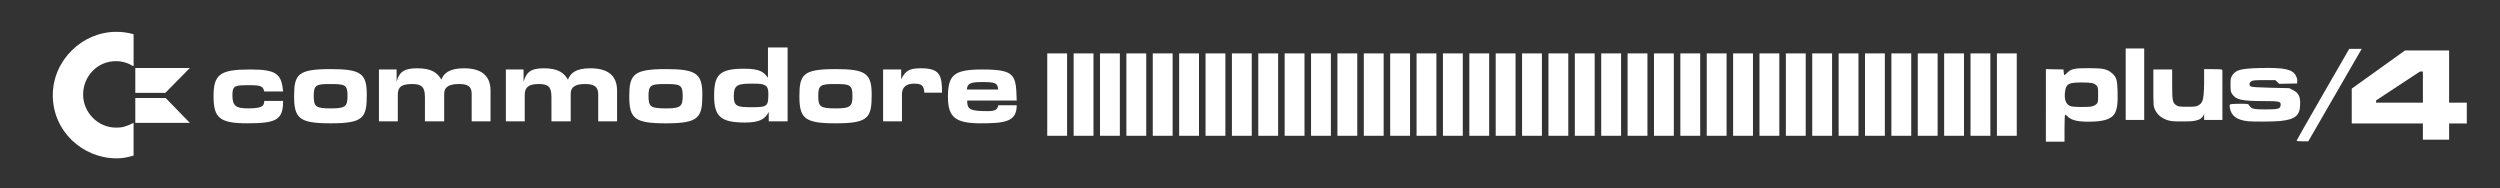 <?xml version="1.0" encoding="UTF-8" standalone="no"?>
<!-- Created with Inkscape (http://www.inkscape.org/) -->

<svg
   xmlns:dc="http://purl.org/dc/elements/1.1/"
   xmlns:cc="http://creativecommons.org/ns#"
   xmlns:rdf="http://www.w3.org/1999/02/22-rdf-syntax-ns#"
   xmlns:svg="http://www.w3.org/2000/svg"
   xmlns="http://www.w3.org/2000/svg"
   xmlns:sodipodi="http://sodipodi.sourceforge.net/DTD/sodipodi-0.dtd"
   xmlns:inkscape="http://www.inkscape.org/namespaces/inkscape"
   width="312.817mm"
   height="23.535mm"
   viewBox="0 0 312.817 23.535"
   version="1.1"
   id="svg7278"
   inkscape:version="0.92.0 r15299"
   sodipodi:docname="cPlus4_new_udb.svg">
  <rect x="0" y="0" width="312.817" height="23.535" fill="#333333" stroke="none"/>
  <defs
     id="defs7272" />
  <sodipodi:namedview
     id="base"
     pagecolor="#ffffff"
     bordercolor="#666666"
     borderopacity="1.0"
     inkscape:pageopacity="0.0"
     inkscape:pageshadow="2"
     inkscape:zoom="0.35"
     inkscape:cx="1038.2924"
     inkscape:cy="-409.80931"
     inkscape:document-units="mm"
     inkscape:current-layer="layer1"
     showgrid="false"
     fit-margin-top="0"
     fit-margin-left="0"
     fit-margin-right="0"
     fit-margin-bottom="0"
     inkscape:window-width="1920"
     inkscape:window-height="1137"
     inkscape:window-x="-8"
     inkscape:window-y="-8"
     inkscape:window-maximized="1" />
  <g
     inkscape:label="Layer 1"
     inkscape:groupmode="layer"
     id="layer1"
     transform="translate(291.724,-16.869)">
    <g
       id="g7962">
      <g
         style="stroke-width:0.795"
         transform="matrix(1.259,0,0,1.259,737.486,-305.955)"
         id="g4976">
        
        <path
           inkscape:connector-curvature="0"
           d="m -727.918,263.319 h -1.796 v 5.153 h 1.874 v -2.694 c 0,-0.702 0.43,-1.054 1.211,-1.054 0.78,0 0.976,0.234 1.015,0.897 h 1.758 c 0,-1.757 -0.234,-2.421 -2.109,-2.421 -1.133,0 -1.523,0.234 -1.953,1.093 v -0.975 z m 8.629,4.139 c -1.795,0 -2.069,-0.156 -2.069,-1.055 h 4.921 c -0.078,-2.498 -0.078,-3.084 -3.397,-3.084 -2.812,0 -3.437,0.507 -3.437,2.733 0,2.07 0.821,2.577 3.086,2.617 2.539,0 3.749,-0.117 3.749,-1.796 h -1.836 c -0.078,0.39 -0.234,0.585 -1.016,0.585 z m -2.108,-2.147 c 0.078,-0.547 0.234,-0.742 1.484,-0.742 1.368,0 1.562,0.079 1.64,0.742 z m -69.824,0.195 h 1.874 c -0.156,-1.758 -0.664,-2.187 -3.28,-2.187 -2.968,0 -3.632,0.468 -3.632,2.655 0,2.187 0.625,2.694 3.397,2.694 2.929,0 3.515,-0.39 3.515,-2.226 h -1.874 c 0,0.508 -0.195,0.743 -1.64,0.743 -1.25,0 -1.523,-0.312 -1.523,-1.328 0,-0.976 0.273,-0.976 1.758,-0.976 1.093,0 1.288,0.117 1.405,0.625 z m 43.542,0.312 c 0,-2.108 -0.624,-2.537 -3.632,-2.537 -3.241,0 -3.631,0.546 -3.631,2.733 0,2.187 0.546,2.656 3.631,2.656 3.281,4.6e-4 3.632,-0.546 3.632,-2.851 z m -5.35,0.118 c 0,-1.055 0.234,-1.171 1.601,-1.171 1.523,0 1.796,0.038 1.796,1.171 0,1.054 -0.196,1.25 -1.64,1.25 -1.562,0 -1.757,-0.157 -1.757,-1.25 z m 22.18,-0.118 c 0,-2.108 -0.586,-2.537 -3.592,-2.537 -3.203,0 -3.593,0.507 -3.593,2.694 0,2.226 0.546,2.694 3.593,2.694 3.279,4.6e-4 3.592,-0.546 3.592,-2.851 z m -5.31,0.118 c 0,-1.055 0.234,-1.171 1.601,-1.171 1.523,0 1.796,0.038 1.796,1.171 0,1.054 -0.195,1.25 -1.64,1.25 -1.561,0 -1.757,-0.157 -1.757,-1.25 z m -44.87,-0.118 c 0,-2.108 -0.586,-2.537 -3.592,-2.537 -3.241,0 -3.632,0.507 -3.632,2.694 0,2.226 0.547,2.694 3.632,2.694 3.28,4.6e-4 3.592,-0.546 3.592,-2.851 z m -5.273,0.118 c 0,-1.055 0.235,-1.171 1.563,-1.171 1.523,0 1.796,0.038 1.796,1.171 0,1.054 -0.196,1.25 -1.64,1.25 -1.524,0 -1.719,-0.157 -1.719,-1.25 z m 45.144,-4.804 v 3.007 c -0.429,-0.586 -0.82,-0.897 -2.382,-0.897 -2.499,0 -2.968,0.664 -2.968,2.694 0,2.07 0.664,2.655 3.085,2.655 1.523,0 1.992,-0.39 2.343,-1.054 v 0.936 h 1.875 v -7.341 h -1.953 z m -1.367,3.593 c 1.054,0 1.406,0.156 1.406,0.975 0,1.25 -0.079,1.368 -1.562,1.368 -1.484,0 -1.875,-0.04 -1.875,-1.094 0,-1.211 0.469,-1.25 2.03,-1.25 z m -35.537,-1.406 h -1.757 v 5.153 h 1.874 v -2.655 c 0,-0.78 0.391,-1.053 1.445,-1.053 0.976,0 1.25,0.351 1.25,1.327 v 2.381 h 1.913 v -2.733 c 0,-0.742 0.585,-0.976 1.483,-0.976 0.859,0 1.25,0.234 1.25,0.976 v 2.733 h 1.874 v -3.046 c 0,-1.522 -0.937,-2.226 -2.655,-2.226 -1.484,0 -2.031,0.547 -2.227,1.132 -0.391,-0.664 -0.937,-1.132 -2.421,-1.132 -1.406,0 -1.796,0.468 -2.031,1.328 v -1.21 z m 12.614,0 h -1.757 v 5.153 h 1.874 v -2.655 c 0,-0.78 0.468,-1.053 1.405,-1.053 0.977,0 1.25,0.312 1.25,1.327 v 2.381 h 1.914 v -2.733 c 0,-0.742 0.547,-0.976 1.445,-0.976 0.859,0 1.288,0.273 1.288,0.976 v 2.733 h 1.875 v -3.046 c 0,-1.522 -0.937,-2.226 -2.655,-2.226 -1.484,0 -1.992,0.507 -2.226,1.132 -0.391,-0.664 -0.938,-1.132 -2.422,-1.132 -1.366,0 -1.718,0.468 -1.991,1.328 v -1.21 z"
           id="path4699"
           style="fill:#ffffff;stroke-width:0.21"
           sodipodi:nodetypes="ccccssccscccsccsscccscsccccsssccssscssscssssssssscssssssssscssssssccsssccccccsssssccccsssccsssccsscscccccccsssccsssccsscsccc" />
        <path
           sodipodi:nodetypes="ccccccccccccsssccsssc"
           style="fill:#ffffff;stroke-width:0.21"
           id="path4922"
           d="m -801.019,266.151 h -3.016 v 2.474 h 5.421 z m 2.405,-2.981 h -5.421 v 2.473 h 2.982 z m -5.591,-0.17 v -3.185 c -0.643,-0.17 -1.085,-0.238 -1.728,-0.238 -3.355,0 -6.303,2.813 -6.303,6.303 0,3.592 2.981,6.269 6.336,6.269 0.61,0 0.949,-0.068 1.694,-0.272 v -3.252 c -0.746,0.372 -1.118,0.474 -1.728,0.474 -1.864,0 -3.288,-1.558 -3.288,-3.286 0,-1.795 1.389,-3.321 3.253,-3.321 0.644,0 1.186,0.17 1.762,0.509 z"
           inkscape:connector-curvature="0" />
        <g
           id="g4884"
           transform="matrix(1.545,0,0,1.618,412.862,0.592)"
           style="stroke-width:0.503">
          <rect
             style="color:#000000;clip-rule:nonzero;display:inline;overflow:visible;visibility:visible;opacity:1;isolation:auto;mix-blend-mode:normal;color-interpolation:sRGB;color-interpolation-filters:linearRGB;solid-color:#000000;solid-opacity:1;fill:#FFF;fill-opacity:1;fill-rule:nonzero;stroke:none;stroke-width:0.399;stroke-linecap:butt;stroke-linejoin:miter;stroke-miterlimit:4;stroke-dasharray:none;stroke-dashoffset:0;stroke-opacity:1;color-rendering:auto;image-rendering:auto;shape-rendering:auto;text-rendering:auto;enable-background:accumulate"
             id="rect4723"
             width="1.276"
             height="5.06"
             x="-728.972"
             y="161.39" />
          <rect
             y="161.39"
             x="-727.275"
             height="5.06"
             width="1.276"
             id="rect4725"
             style="color:#000000;clip-rule:nonzero;display:inline;overflow:visible;visibility:visible;opacity:1;isolation:auto;mix-blend-mode:normal;color-interpolation:sRGB;color-interpolation-filters:linearRGB;solid-color:#000000;solid-opacity:1;fill:#FFF;fill-opacity:1;fill-rule:nonzero;stroke:none;stroke-width:0.399;stroke-linecap:butt;stroke-linejoin:miter;stroke-miterlimit:4;stroke-dasharray:none;stroke-dashoffset:0;stroke-opacity:1;color-rendering:auto;image-rendering:auto;shape-rendering:auto;text-rendering:auto;enable-background:accumulate" />
          <rect
             style="color:#000000;clip-rule:nonzero;display:inline;overflow:visible;visibility:visible;opacity:1;isolation:auto;mix-blend-mode:normal;color-interpolation:sRGB;color-interpolation-filters:linearRGB;solid-color:#000000;solid-opacity:1;fill:#FFF;fill-opacity:1;fill-rule:nonzero;stroke:none;stroke-width:0.399;stroke-linecap:butt;stroke-linejoin:miter;stroke-miterlimit:4;stroke-dasharray:none;stroke-dashoffset:0;stroke-opacity:1;color-rendering:auto;image-rendering:auto;shape-rendering:auto;text-rendering:auto;enable-background:accumulate"
             id="rect4727"
             width="1.276"
             height="5.06"
             x="-725.578"
             y="161.39" />
          <rect
             y="161.39"
             x="-723.881"
             height="5.06"
             width="1.276"
             id="rect4729"
             style="color:#000000;clip-rule:nonzero;display:inline;overflow:visible;visibility:visible;opacity:1;isolation:auto;mix-blend-mode:normal;color-interpolation:sRGB;color-interpolation-filters:linearRGB;solid-color:#000000;solid-opacity:1;fill:#FFF;fill-opacity:1;fill-rule:nonzero;stroke:none;stroke-width:0.399;stroke-linecap:butt;stroke-linejoin:miter;stroke-miterlimit:4;stroke-dasharray:none;stroke-dashoffset:0;stroke-opacity:1;color-rendering:auto;image-rendering:auto;shape-rendering:auto;text-rendering:auto;enable-background:accumulate" />
          <rect
             style="color:#000000;clip-rule:nonzero;display:inline;overflow:visible;visibility:visible;opacity:1;isolation:auto;mix-blend-mode:normal;color-interpolation:sRGB;color-interpolation-filters:linearRGB;solid-color:#000000;solid-opacity:1;fill:#FFF;fill-opacity:1;fill-rule:nonzero;stroke:none;stroke-width:0.399;stroke-linecap:butt;stroke-linejoin:miter;stroke-miterlimit:4;stroke-dasharray:none;stroke-dashoffset:0;stroke-opacity:1;color-rendering:auto;image-rendering:auto;shape-rendering:auto;text-rendering:auto;enable-background:accumulate"
             id="rect4731"
             width="1.276"
             height="5.06"
             x="-722.184"
             y="161.39" />
          <rect
             y="161.39"
             x="-720.487"
             height="5.06"
             width="1.276"
             id="rect4733"
             style="color:#000000;clip-rule:nonzero;display:inline;overflow:visible;visibility:visible;opacity:1;isolation:auto;mix-blend-mode:normal;color-interpolation:sRGB;color-interpolation-filters:linearRGB;solid-color:#000000;solid-opacity:1;fill:#FFF;fill-opacity:1;fill-rule:nonzero;stroke:none;stroke-width:0.399;stroke-linecap:butt;stroke-linejoin:miter;stroke-miterlimit:4;stroke-dasharray:none;stroke-dashoffset:0;stroke-opacity:1;color-rendering:auto;image-rendering:auto;shape-rendering:auto;text-rendering:auto;enable-background:accumulate" />
          <rect
             style="color:#000000;clip-rule:nonzero;display:inline;overflow:visible;visibility:visible;opacity:1;isolation:auto;mix-blend-mode:normal;color-interpolation:sRGB;color-interpolation-filters:linearRGB;solid-color:#000000;solid-opacity:1;fill:#FFF;fill-opacity:1;fill-rule:nonzero;stroke:none;stroke-width:0.399;stroke-linecap:butt;stroke-linejoin:miter;stroke-miterlimit:4;stroke-dasharray:none;stroke-dashoffset:0;stroke-opacity:1;color-rendering:auto;image-rendering:auto;shape-rendering:auto;text-rendering:auto;enable-background:accumulate"
             id="rect4735"
             width="1.276"
             height="5.06"
             x="-718.79"
             y="161.39" />
          <rect
             y="161.39"
             x="-717.094"
             height="5.06"
             width="1.276"
             id="rect4737"
             style="color:#000000;clip-rule:nonzero;display:inline;overflow:visible;visibility:visible;opacity:1;isolation:auto;mix-blend-mode:normal;color-interpolation:sRGB;color-interpolation-filters:linearRGB;solid-color:#000000;solid-opacity:1;fill:#FFF;fill-opacity:1;fill-rule:nonzero;stroke:none;stroke-width:0.399;stroke-linecap:butt;stroke-linejoin:miter;stroke-miterlimit:4;stroke-dasharray:none;stroke-dashoffset:0;stroke-opacity:1;color-rendering:auto;image-rendering:auto;shape-rendering:auto;text-rendering:auto;enable-background:accumulate" />
          <rect
             style="color:#000000;clip-rule:nonzero;display:inline;overflow:visible;visibility:visible;opacity:1;isolation:auto;mix-blend-mode:normal;color-interpolation:sRGB;color-interpolation-filters:linearRGB;solid-color:#000000;solid-opacity:1;fill:#FFF;fill-opacity:1;fill-rule:nonzero;stroke:none;stroke-width:0.399;stroke-linecap:butt;stroke-linejoin:miter;stroke-miterlimit:4;stroke-dasharray:none;stroke-dashoffset:0;stroke-opacity:1;color-rendering:auto;image-rendering:auto;shape-rendering:auto;text-rendering:auto;enable-background:accumulate"
             id="rect4739"
             width="1.276"
             height="5.06"
             x="-715.397"
             y="161.39" />
          <rect
             y="161.39"
             x="-713.7"
             height="5.06"
             width="1.276"
             id="rect4741"
             style="color:#000000;clip-rule:nonzero;display:inline;overflow:visible;visibility:visible;opacity:1;isolation:auto;mix-blend-mode:normal;color-interpolation:sRGB;color-interpolation-filters:linearRGB;solid-color:#000000;solid-opacity:1;fill:#FFF;fill-opacity:1;fill-rule:nonzero;stroke:none;stroke-width:0.399;stroke-linecap:butt;stroke-linejoin:miter;stroke-miterlimit:4;stroke-dasharray:none;stroke-dashoffset:0;stroke-opacity:1;color-rendering:auto;image-rendering:auto;shape-rendering:auto;text-rendering:auto;enable-background:accumulate" />
          <rect
             style="color:#000000;clip-rule:nonzero;display:inline;overflow:visible;visibility:visible;opacity:1;isolation:auto;mix-blend-mode:normal;color-interpolation:sRGB;color-interpolation-filters:linearRGB;solid-color:#000000;solid-opacity:1;fill:#FFF;fill-opacity:1;fill-rule:nonzero;stroke:none;stroke-width:0.399;stroke-linecap:butt;stroke-linejoin:miter;stroke-miterlimit:4;stroke-dasharray:none;stroke-dashoffset:0;stroke-opacity:1;color-rendering:auto;image-rendering:auto;shape-rendering:auto;text-rendering:auto;enable-background:accumulate"
             id="rect4743"
             width="1.276"
             height="5.06"
             x="-712.003"
             y="161.39" />
          <rect
             y="161.39"
             x="-710.306"
             height="5.06"
             width="1.276"
             id="rect4745"
             style="color:#000000;clip-rule:nonzero;display:inline;overflow:visible;visibility:visible;opacity:1;isolation:auto;mix-blend-mode:normal;color-interpolation:sRGB;color-interpolation-filters:linearRGB;solid-color:#000000;solid-opacity:1;fill:#FFF;fill-opacity:1;fill-rule:nonzero;stroke:none;stroke-width:0.399;stroke-linecap:butt;stroke-linejoin:miter;stroke-miterlimit:4;stroke-dasharray:none;stroke-dashoffset:0;stroke-opacity:1;color-rendering:auto;image-rendering:auto;shape-rendering:auto;text-rendering:auto;enable-background:accumulate" />
          <rect
             style="color:#000000;clip-rule:nonzero;display:inline;overflow:visible;visibility:visible;opacity:1;isolation:auto;mix-blend-mode:normal;color-interpolation:sRGB;color-interpolation-filters:linearRGB;solid-color:#000000;solid-opacity:1;fill:#FFF;fill-opacity:1;fill-rule:nonzero;stroke:none;stroke-width:0.399;stroke-linecap:butt;stroke-linejoin:miter;stroke-miterlimit:4;stroke-dasharray:none;stroke-dashoffset:0;stroke-opacity:1;color-rendering:auto;image-rendering:auto;shape-rendering:auto;text-rendering:auto;enable-background:accumulate"
             id="rect4747"
             width="1.276"
             height="5.06"
             x="-708.609"
             y="161.39" />
          <rect
             y="161.39"
             x="-706.912"
             height="5.06"
             width="1.276"
             id="rect4749"
             style="color:#000000;clip-rule:nonzero;display:inline;overflow:visible;visibility:visible;opacity:1;isolation:auto;mix-blend-mode:normal;color-interpolation:sRGB;color-interpolation-filters:linearRGB;solid-color:#000000;solid-opacity:1;fill:#FFF;fill-opacity:1;fill-rule:nonzero;stroke:none;stroke-width:0.399;stroke-linecap:butt;stroke-linejoin:miter;stroke-miterlimit:4;stroke-dasharray:none;stroke-dashoffset:0;stroke-opacity:1;color-rendering:auto;image-rendering:auto;shape-rendering:auto;text-rendering:auto;enable-background:accumulate" />
          <rect
             style="color:#000000;clip-rule:nonzero;display:inline;overflow:visible;visibility:visible;opacity:1;isolation:auto;mix-blend-mode:normal;color-interpolation:sRGB;color-interpolation-filters:linearRGB;solid-color:#000000;solid-opacity:1;fill:#FFF;fill-opacity:1;fill-rule:nonzero;stroke:none;stroke-width:0.399;stroke-linecap:butt;stroke-linejoin:miter;stroke-miterlimit:4;stroke-dasharray:none;stroke-dashoffset:0;stroke-opacity:1;color-rendering:auto;image-rendering:auto;shape-rendering:auto;text-rendering:auto;enable-background:accumulate"
             id="rect4751"
             width="1.276"
             height="5.06"
             x="-705.215"
             y="161.39" />
          <rect
             y="161.39"
             x="-703.518"
             height="5.06"
             width="1.276"
             id="rect4753"
             style="color:#000000;clip-rule:nonzero;display:inline;overflow:visible;visibility:visible;opacity:1;isolation:auto;mix-blend-mode:normal;color-interpolation:sRGB;color-interpolation-filters:linearRGB;solid-color:#000000;solid-opacity:1;fill:#FFF;fill-opacity:1;fill-rule:nonzero;stroke:none;stroke-width:0.399;stroke-linecap:butt;stroke-linejoin:miter;stroke-miterlimit:4;stroke-dasharray:none;stroke-dashoffset:0;stroke-opacity:1;color-rendering:auto;image-rendering:auto;shape-rendering:auto;text-rendering:auto;enable-background:accumulate" />
          <rect
             style="color:#000000;clip-rule:nonzero;display:inline;overflow:visible;visibility:visible;opacity:1;isolation:auto;mix-blend-mode:normal;color-interpolation:sRGB;color-interpolation-filters:linearRGB;solid-color:#000000;solid-opacity:1;fill:#FFF;fill-opacity:1;fill-rule:nonzero;stroke:none;stroke-width:0.399;stroke-linecap:butt;stroke-linejoin:miter;stroke-miterlimit:4;stroke-dasharray:none;stroke-dashoffset:0;stroke-opacity:1;color-rendering:auto;image-rendering:auto;shape-rendering:auto;text-rendering:auto;enable-background:accumulate"
             id="rect4755"
             width="1.276"
             height="5.06"
             x="-701.821"
             y="161.39" />
          <rect
             y="161.39"
             x="-700.125"
             height="5.06"
             width="1.276"
             id="rect4757"
             style="color:#000000;clip-rule:nonzero;display:inline;overflow:visible;visibility:visible;opacity:1;isolation:auto;mix-blend-mode:normal;color-interpolation:sRGB;color-interpolation-filters:linearRGB;solid-color:#000000;solid-opacity:1;fill:#FFF;fill-opacity:1;fill-rule:nonzero;stroke:none;stroke-width:0.399;stroke-linecap:butt;stroke-linejoin:miter;stroke-miterlimit:4;stroke-dasharray:none;stroke-dashoffset:0;stroke-opacity:1;color-rendering:auto;image-rendering:auto;shape-rendering:auto;text-rendering:auto;enable-background:accumulate" />
          <rect
             style="color:#000000;clip-rule:nonzero;display:inline;overflow:visible;visibility:visible;opacity:1;isolation:auto;mix-blend-mode:normal;color-interpolation:sRGB;color-interpolation-filters:linearRGB;solid-color:#000000;solid-opacity:1;fill:#FFF;fill-opacity:1;fill-rule:nonzero;stroke:none;stroke-width:0.399;stroke-linecap:butt;stroke-linejoin:miter;stroke-miterlimit:4;stroke-dasharray:none;stroke-dashoffset:0;stroke-opacity:1;color-rendering:auto;image-rendering:auto;shape-rendering:auto;text-rendering:auto;enable-background:accumulate"
             id="rect4759"
             width="1.276"
             height="5.06"
             x="-698.428"
             y="161.39" />
          <rect
             y="161.39"
             x="-696.731"
             height="5.06"
             width="1.276"
             id="rect4761"
             style="color:#000000;clip-rule:nonzero;display:inline;overflow:visible;visibility:visible;opacity:1;isolation:auto;mix-blend-mode:normal;color-interpolation:sRGB;color-interpolation-filters:linearRGB;solid-color:#000000;solid-opacity:1;fill:#FFF;fill-opacity:1;fill-rule:nonzero;stroke:none;stroke-width:0.399;stroke-linecap:butt;stroke-linejoin:miter;stroke-miterlimit:4;stroke-dasharray:none;stroke-dashoffset:0;stroke-opacity:1;color-rendering:auto;image-rendering:auto;shape-rendering:auto;text-rendering:auto;enable-background:accumulate" />
          <rect
             style="color:#000000;clip-rule:nonzero;display:inline;overflow:visible;visibility:visible;opacity:1;isolation:auto;mix-blend-mode:normal;color-interpolation:sRGB;color-interpolation-filters:linearRGB;solid-color:#000000;solid-opacity:1;fill:#FFF;fill-opacity:1;fill-rule:nonzero;stroke:none;stroke-width:0.399;stroke-linecap:butt;stroke-linejoin:miter;stroke-miterlimit:4;stroke-dasharray:none;stroke-dashoffset:0;stroke-opacity:1;color-rendering:auto;image-rendering:auto;shape-rendering:auto;text-rendering:auto;enable-background:accumulate"
             id="rect4763"
             width="1.276"
             height="5.06"
             x="-695.034"
             y="161.39" />
          <rect
             y="161.39"
             x="-693.337"
             height="5.06"
             width="1.276"
             id="rect4765"
             style="color:#000000;clip-rule:nonzero;display:inline;overflow:visible;visibility:visible;opacity:1;isolation:auto;mix-blend-mode:normal;color-interpolation:sRGB;color-interpolation-filters:linearRGB;solid-color:#000000;solid-opacity:1;fill:#FFF;fill-opacity:1;fill-rule:nonzero;stroke:none;stroke-width:0.399;stroke-linecap:butt;stroke-linejoin:miter;stroke-miterlimit:4;stroke-dasharray:none;stroke-dashoffset:0;stroke-opacity:1;color-rendering:auto;image-rendering:auto;shape-rendering:auto;text-rendering:auto;enable-background:accumulate" />
          <rect
             style="color:#000000;clip-rule:nonzero;display:inline;overflow:visible;visibility:visible;opacity:1;isolation:auto;mix-blend-mode:normal;color-interpolation:sRGB;color-interpolation-filters:linearRGB;solid-color:#000000;solid-opacity:1;fill:#FFF;fill-opacity:1;fill-rule:nonzero;stroke:none;stroke-width:0.399;stroke-linecap:butt;stroke-linejoin:miter;stroke-miterlimit:4;stroke-dasharray:none;stroke-dashoffset:0;stroke-opacity:1;color-rendering:auto;image-rendering:auto;shape-rendering:auto;text-rendering:auto;enable-background:accumulate"
             id="rect4767"
             width="1.276"
             height="5.06"
             x="-691.64"
             y="161.39" />
          <rect
             y="161.39"
             x="-689.943"
             height="5.06"
             width="1.276"
             id="rect4769"
             style="color:#000000;clip-rule:nonzero;display:inline;overflow:visible;visibility:visible;opacity:1;isolation:auto;mix-blend-mode:normal;color-interpolation:sRGB;color-interpolation-filters:linearRGB;solid-color:#000000;solid-opacity:1;fill:#FFF;fill-opacity:1;fill-rule:nonzero;stroke:none;stroke-width:0.399;stroke-linecap:butt;stroke-linejoin:miter;stroke-miterlimit:4;stroke-dasharray:none;stroke-dashoffset:0;stroke-opacity:1;color-rendering:auto;image-rendering:auto;shape-rendering:auto;text-rendering:auto;enable-background:accumulate" />
          <rect
             style="color:#000000;clip-rule:nonzero;display:inline;overflow:visible;visibility:visible;opacity:1;isolation:auto;mix-blend-mode:normal;color-interpolation:sRGB;color-interpolation-filters:linearRGB;solid-color:#000000;solid-opacity:1;fill:#FFF;fill-opacity:1;fill-rule:nonzero;stroke:none;stroke-width:0.399;stroke-linecap:butt;stroke-linejoin:miter;stroke-miterlimit:4;stroke-dasharray:none;stroke-dashoffset:0;stroke-opacity:1;color-rendering:auto;image-rendering:auto;shape-rendering:auto;text-rendering:auto;enable-background:accumulate"
             id="rect4771"
             width="1.276"
             height="5.06"
             x="-688.246"
             y="161.39" />
          <rect
             y="161.39"
             x="-686.549"
             height="5.06"
             width="1.276"
             id="rect4773"
             style="color:#000000;clip-rule:nonzero;display:inline;overflow:visible;visibility:visible;opacity:1;isolation:auto;mix-blend-mode:normal;color-interpolation:sRGB;color-interpolation-filters:linearRGB;solid-color:#000000;solid-opacity:1;fill:#FFF;fill-opacity:1;fill-rule:nonzero;stroke:none;stroke-width:0.399;stroke-linecap:butt;stroke-linejoin:miter;stroke-miterlimit:4;stroke-dasharray:none;stroke-dashoffset:0;stroke-opacity:1;color-rendering:auto;image-rendering:auto;shape-rendering:auto;text-rendering:auto;enable-background:accumulate" />
          <rect
             style="color:#000000;clip-rule:nonzero;display:inline;overflow:visible;visibility:visible;opacity:1;isolation:auto;mix-blend-mode:normal;color-interpolation:sRGB;color-interpolation-filters:linearRGB;solid-color:#000000;solid-opacity:1;fill:#FFF;fill-opacity:1;fill-rule:nonzero;stroke:none;stroke-width:0.399;stroke-linecap:butt;stroke-linejoin:miter;stroke-miterlimit:4;stroke-dasharray:none;stroke-dashoffset:0;stroke-opacity:1;color-rendering:auto;image-rendering:auto;shape-rendering:auto;text-rendering:auto;enable-background:accumulate"
             id="rect4775"
             width="1.276"
             height="5.06"
             x="-684.852"
             y="161.39" />
          <rect
             y="161.39"
             x="-683.156"
             height="5.06"
             width="1.276"
             id="rect4777"
             style="color:#000000;clip-rule:nonzero;display:inline;overflow:visible;visibility:visible;opacity:1;isolation:auto;mix-blend-mode:normal;color-interpolation:sRGB;color-interpolation-filters:linearRGB;solid-color:#000000;solid-opacity:1;fill:#FFF;fill-opacity:1;fill-rule:nonzero;stroke:none;stroke-width:0.399;stroke-linecap:butt;stroke-linejoin:miter;stroke-miterlimit:4;stroke-dasharray:none;stroke-dashoffset:0;stroke-opacity:1;color-rendering:auto;image-rendering:auto;shape-rendering:auto;text-rendering:auto;enable-background:accumulate" />
          <rect
             style="color:#000000;clip-rule:nonzero;display:inline;overflow:visible;visibility:visible;opacity:1;isolation:auto;mix-blend-mode:normal;color-interpolation:sRGB;color-interpolation-filters:linearRGB;solid-color:#000000;solid-opacity:1;fill:#FFF;fill-opacity:1;fill-rule:nonzero;stroke:none;stroke-width:0.399;stroke-linecap:butt;stroke-linejoin:miter;stroke-miterlimit:4;stroke-dasharray:none;stroke-dashoffset:0;stroke-opacity:1;color-rendering:auto;image-rendering:auto;shape-rendering:auto;text-rendering:auto;enable-background:accumulate"
             id="rect4779"
             width="1.276"
             height="5.06"
             x="-681.459"
             y="161.39" />
          <rect
             y="161.39"
             x="-679.762"
             height="5.06"
             width="1.276"
             id="rect4781"
             style="color:#000000;clip-rule:nonzero;display:inline;overflow:visible;visibility:visible;opacity:1;isolation:auto;mix-blend-mode:normal;color-interpolation:sRGB;color-interpolation-filters:linearRGB;solid-color:#000000;solid-opacity:1;fill:#FFF;fill-opacity:1;fill-rule:nonzero;stroke:none;stroke-width:0.399;stroke-linecap:butt;stroke-linejoin:miter;stroke-miterlimit:4;stroke-dasharray:none;stroke-dashoffset:0;stroke-opacity:1;color-rendering:auto;image-rendering:auto;shape-rendering:auto;text-rendering:auto;enable-background:accumulate" />
          <rect
             style="color:#000000;clip-rule:nonzero;display:inline;overflow:visible;visibility:visible;opacity:1;isolation:auto;mix-blend-mode:normal;color-interpolation:sRGB;color-interpolation-filters:linearRGB;solid-color:#000000;solid-opacity:1;fill:#FFF;fill-opacity:1;fill-rule:nonzero;stroke:none;stroke-width:0.399;stroke-linecap:butt;stroke-linejoin:miter;stroke-miterlimit:4;stroke-dasharray:none;stroke-dashoffset:0;stroke-opacity:1;color-rendering:auto;image-rendering:auto;shape-rendering:auto;text-rendering:auto;enable-background:accumulate"
             id="rect4783"
             width="1.276"
             height="5.06"
             x="-678.065"
             y="161.39" />
          <rect
             y="161.39"
             x="-676.368"
             height="5.06"
             width="1.276"
             id="rect4785"
             style="color:#000000;clip-rule:nonzero;display:inline;overflow:visible;visibility:visible;opacity:1;isolation:auto;mix-blend-mode:normal;color-interpolation:sRGB;color-interpolation-filters:linearRGB;solid-color:#000000;solid-opacity:1;fill:#FFF;fill-opacity:1;fill-rule:nonzero;stroke:none;stroke-width:0.399;stroke-linecap:butt;stroke-linejoin:miter;stroke-miterlimit:4;stroke-dasharray:none;stroke-dashoffset:0;stroke-opacity:1;color-rendering:auto;image-rendering:auto;shape-rendering:auto;text-rendering:auto;enable-background:accumulate" />
          <rect
             style="color:#000000;clip-rule:nonzero;display:inline;overflow:visible;visibility:visible;opacity:1;isolation:auto;mix-blend-mode:normal;color-interpolation:sRGB;color-interpolation-filters:linearRGB;solid-color:#000000;solid-opacity:1;fill:#FFF;fill-opacity:1;fill-rule:nonzero;stroke:none;stroke-width:0.399;stroke-linecap:butt;stroke-linejoin:miter;stroke-miterlimit:4;stroke-dasharray:none;stroke-dashoffset:0;stroke-opacity:1;color-rendering:auto;image-rendering:auto;shape-rendering:auto;text-rendering:auto;enable-background:accumulate"
             id="rect4787"
             width="1.276"
             height="5.06"
             x="-674.671"
             y="161.39" />
          <rect
             y="161.39"
             x="-672.974"
             height="5.06"
             width="1.276"
             id="rect4789"
             style="color:#000000;clip-rule:nonzero;display:inline;overflow:visible;visibility:visible;opacity:1;isolation:auto;mix-blend-mode:normal;color-interpolation:sRGB;color-interpolation-filters:linearRGB;solid-color:#000000;solid-opacity:1;fill:#FFF;fill-opacity:1;fill-rule:nonzero;stroke:none;stroke-width:0.399;stroke-linecap:butt;stroke-linejoin:miter;stroke-miterlimit:4;stroke-dasharray:none;stroke-dashoffset:0;stroke-opacity:1;color-rendering:auto;image-rendering:auto;shape-rendering:auto;text-rendering:auto;enable-background:accumulate" />
          <rect
             style="color:#000000;clip-rule:nonzero;display:inline;overflow:visible;visibility:visible;opacity:1;isolation:auto;mix-blend-mode:normal;color-interpolation:sRGB;color-interpolation-filters:linearRGB;solid-color:#000000;solid-opacity:1;fill:#FFF;fill-opacity:1;fill-rule:nonzero;stroke:none;stroke-width:0.399;stroke-linecap:butt;stroke-linejoin:miter;stroke-miterlimit:4;stroke-dasharray:none;stroke-dashoffset:0;stroke-opacity:1;color-rendering:auto;image-rendering:auto;shape-rendering:auto;text-rendering:auto;enable-background:accumulate"
             id="rect4791"
             width="1.276"
             height="5.06"
             x="-671.277"
             y="161.39" />
          <rect
             y="161.39"
             x="-669.58"
             height="5.06"
             width="1.276"
             id="rect4793"
             style="color:#000000;clip-rule:nonzero;display:inline;overflow:visible;visibility:visible;opacity:1;isolation:auto;mix-blend-mode:normal;color-interpolation:sRGB;color-interpolation-filters:linearRGB;solid-color:#000000;solid-opacity:1;fill:#FFF;fill-opacity:1;fill-rule:nonzero;stroke:none;stroke-width:0.399;stroke-linecap:butt;stroke-linejoin:miter;stroke-miterlimit:4;stroke-dasharray:none;stroke-dashoffset:0;stroke-opacity:1;color-rendering:auto;image-rendering:auto;shape-rendering:auto;text-rendering:auto;enable-background:accumulate" />
          <rect
             style="color:#000000;clip-rule:nonzero;display:inline;overflow:visible;visibility:visible;opacity:1;isolation:auto;mix-blend-mode:normal;color-interpolation:sRGB;color-interpolation-filters:linearRGB;solid-color:#000000;solid-opacity:1;fill:#FFF;fill-opacity:1;fill-rule:nonzero;stroke:none;stroke-width:0.399;stroke-linecap:butt;stroke-linejoin:miter;stroke-miterlimit:4;stroke-dasharray:none;stroke-dashoffset:0;stroke-opacity:1;color-rendering:auto;image-rendering:auto;shape-rendering:auto;text-rendering:auto;enable-background:accumulate"
             id="rect4795"
             width="1.276"
             height="5.06"
             x="-667.883"
             y="161.39" />
        </g>
        <path
           sodipodi:nodetypes="cccccsccsscsccsccccccscssccccscccssscccscccccccccccscsccsscscccccccscccccccccccccc"
           style="fill:#ffffff;stroke-width:0.795"
           d="m -614.15,266.888 v -3.606 l 0.876,0.018 0.876,0.018 0.02,0.281 c 0.011,0.155 0.043,0.281 0.07,0.281 0.027,0 0.15,-0.103 0.272,-0.23 0.378,-0.391 0.716,-0.464 2.117,-0.464 1.454,5e-4 1.872,0.09 2.341,0.503 0.443,0.39 0.522,0.648 0.555,1.821 0.034,1.206 -0.051,1.809 -0.315,2.225 -0.343,0.541 -1.127,0.773 -2.606,0.773 -1.101,0 -1.72,-0.165 -2.083,-0.554 -0.087,-0.093 -0.184,-0.154 -0.215,-0.135 -0.031,0.019 -0.057,0.628 -0.057,1.354 v 1.319 h -0.926 -0.926 z m 4.594,0.095 c 0.159,-0.04 0.358,-0.146 0.443,-0.237 0.143,-0.152 0.154,-0.22 0.154,-0.914 0,-0.703 -0.01,-0.761 -0.16,-0.921 -0.227,-0.242 -0.518,-0.302 -1.46,-0.302 -1.288,0 -1.539,0.126 -1.654,0.83 -0.137,0.844 0.073,1.402 0.58,1.537 0.341,0.091 1.746,0.095 2.097,0.007 z m 7.846,1.457 c -0.765,-0.137 -1.335,-0.541 -1.602,-1.137 -0.151,-0.336 -0.156,-0.401 -0.157,-2.165 v -1.818 h 1.868 v 1.557 c 0,1.695 0.07,1.773 0.461,2.029 0.147,0.096 0.328,0.117 1.041,0.117 0.746,0 0.894,-0.018 1.094,-0.134 0.432,-0.25 0.547,-0.465 0.58,-2.129 v -1.473 h 0.876 c 0.769,0 0.909,0.016 0.942,0.105 v 4.94 h -1.819 v -0.3 c -0.011,-0.173 0.021,-0.314 0,-0.314 -0.236,0.855 -1.438,0.742 -2.068,0.763 -0.473,0.013 -1.02,-0.005 -1.215,-0.039 z m 7.663,0.024 c -1.13,-0.12 -1.687,-0.529 -1.819,-1.335 -0.035,-0.213 -0.024,-0.304 0.043,-0.346 0.049,-0.031 0.469,-0.057 0.931,-0.058 0.83,-10e-4 0.843,0.001 0.952,0.168 0.226,0.345 0.423,0.393 1.612,0.393 1.263,0 1.474,-0.057 1.508,-0.407 0.038,-0.387 -0.091,-0.419 -1.705,-0.42 -2.138,-0.002 -2.736,-0.134 -3.099,-0.682 -0.162,-0.245 -0.176,-0.321 -0.176,-0.937 0,-0.621 0.014,-0.691 0.182,-0.945 0.362,-0.547 0.855,-0.674 2.794,-0.721 2.372,-0.058 3.193,0.123 3.523,0.773 0.093,0.183 0.144,0.387 0.132,0.529 l -0.019,0.231 -0.887,0.019 -0.887,0.019 -0.192,-0.184 -0.192,-0.184 h -1.106 c -0.948,0 -1.132,0.017 -1.285,0.117 -0.225,0.147 -0.24,0.407 -0.031,0.519 0.099,0.053 0.757,0.093 1.977,0.121 l 1.829,0.041 0.383,0.196 c 0.527,0.27 0.706,0.609 0.703,1.335 -0.006,1.181 -0.458,1.574 -1.998,1.735 -0.591,0.062 -2.666,0.076 -3.174,0.022 z m -12.172,-0.134 v -7.098 h 1.84 v 7.098 z"
           id="path4926"
           inkscape:connector-curvature="0" />
        <path
           sodipodi:nodetypes="cccccccccccccccccccc"
           style="fill:#ffffff;stroke-width:0.795"
           d="m -576.681,270.296 v -1.613 h -3.492 -3.579 v -3.463 l 5.29,-3.789 h 4.387 v 5.183 h 1.758 v 2.07 h -1.758 v 1.613 z m 0,-6.774 h -0.292 l -4.359,2.869 0.002,0.223 h 4.649 z"
           id="path4928"
           inkscape:connector-curvature="0" />
        <path
           sodipodi:nodetypes="ssccccscss"
           inkscape:connector-curvature="0"
           id="path4930"
           d="m -589.233,270.396 c 0,-0.033 1.177,-2.099 2.615,-4.592 l 2.615,-4.533 h 0.62 0.62 l -0.112,0.193 c -0.061,0.106 -1.256,2.173 -2.654,4.593 l -2.542,4.4 h -0.582 c -0.351,0 -0.582,-0.024 -0.582,-0.06 z"
           style="fill:#ffffff;stroke-width:0.795" />
      </g>
    </g>
  </g>
</svg>
